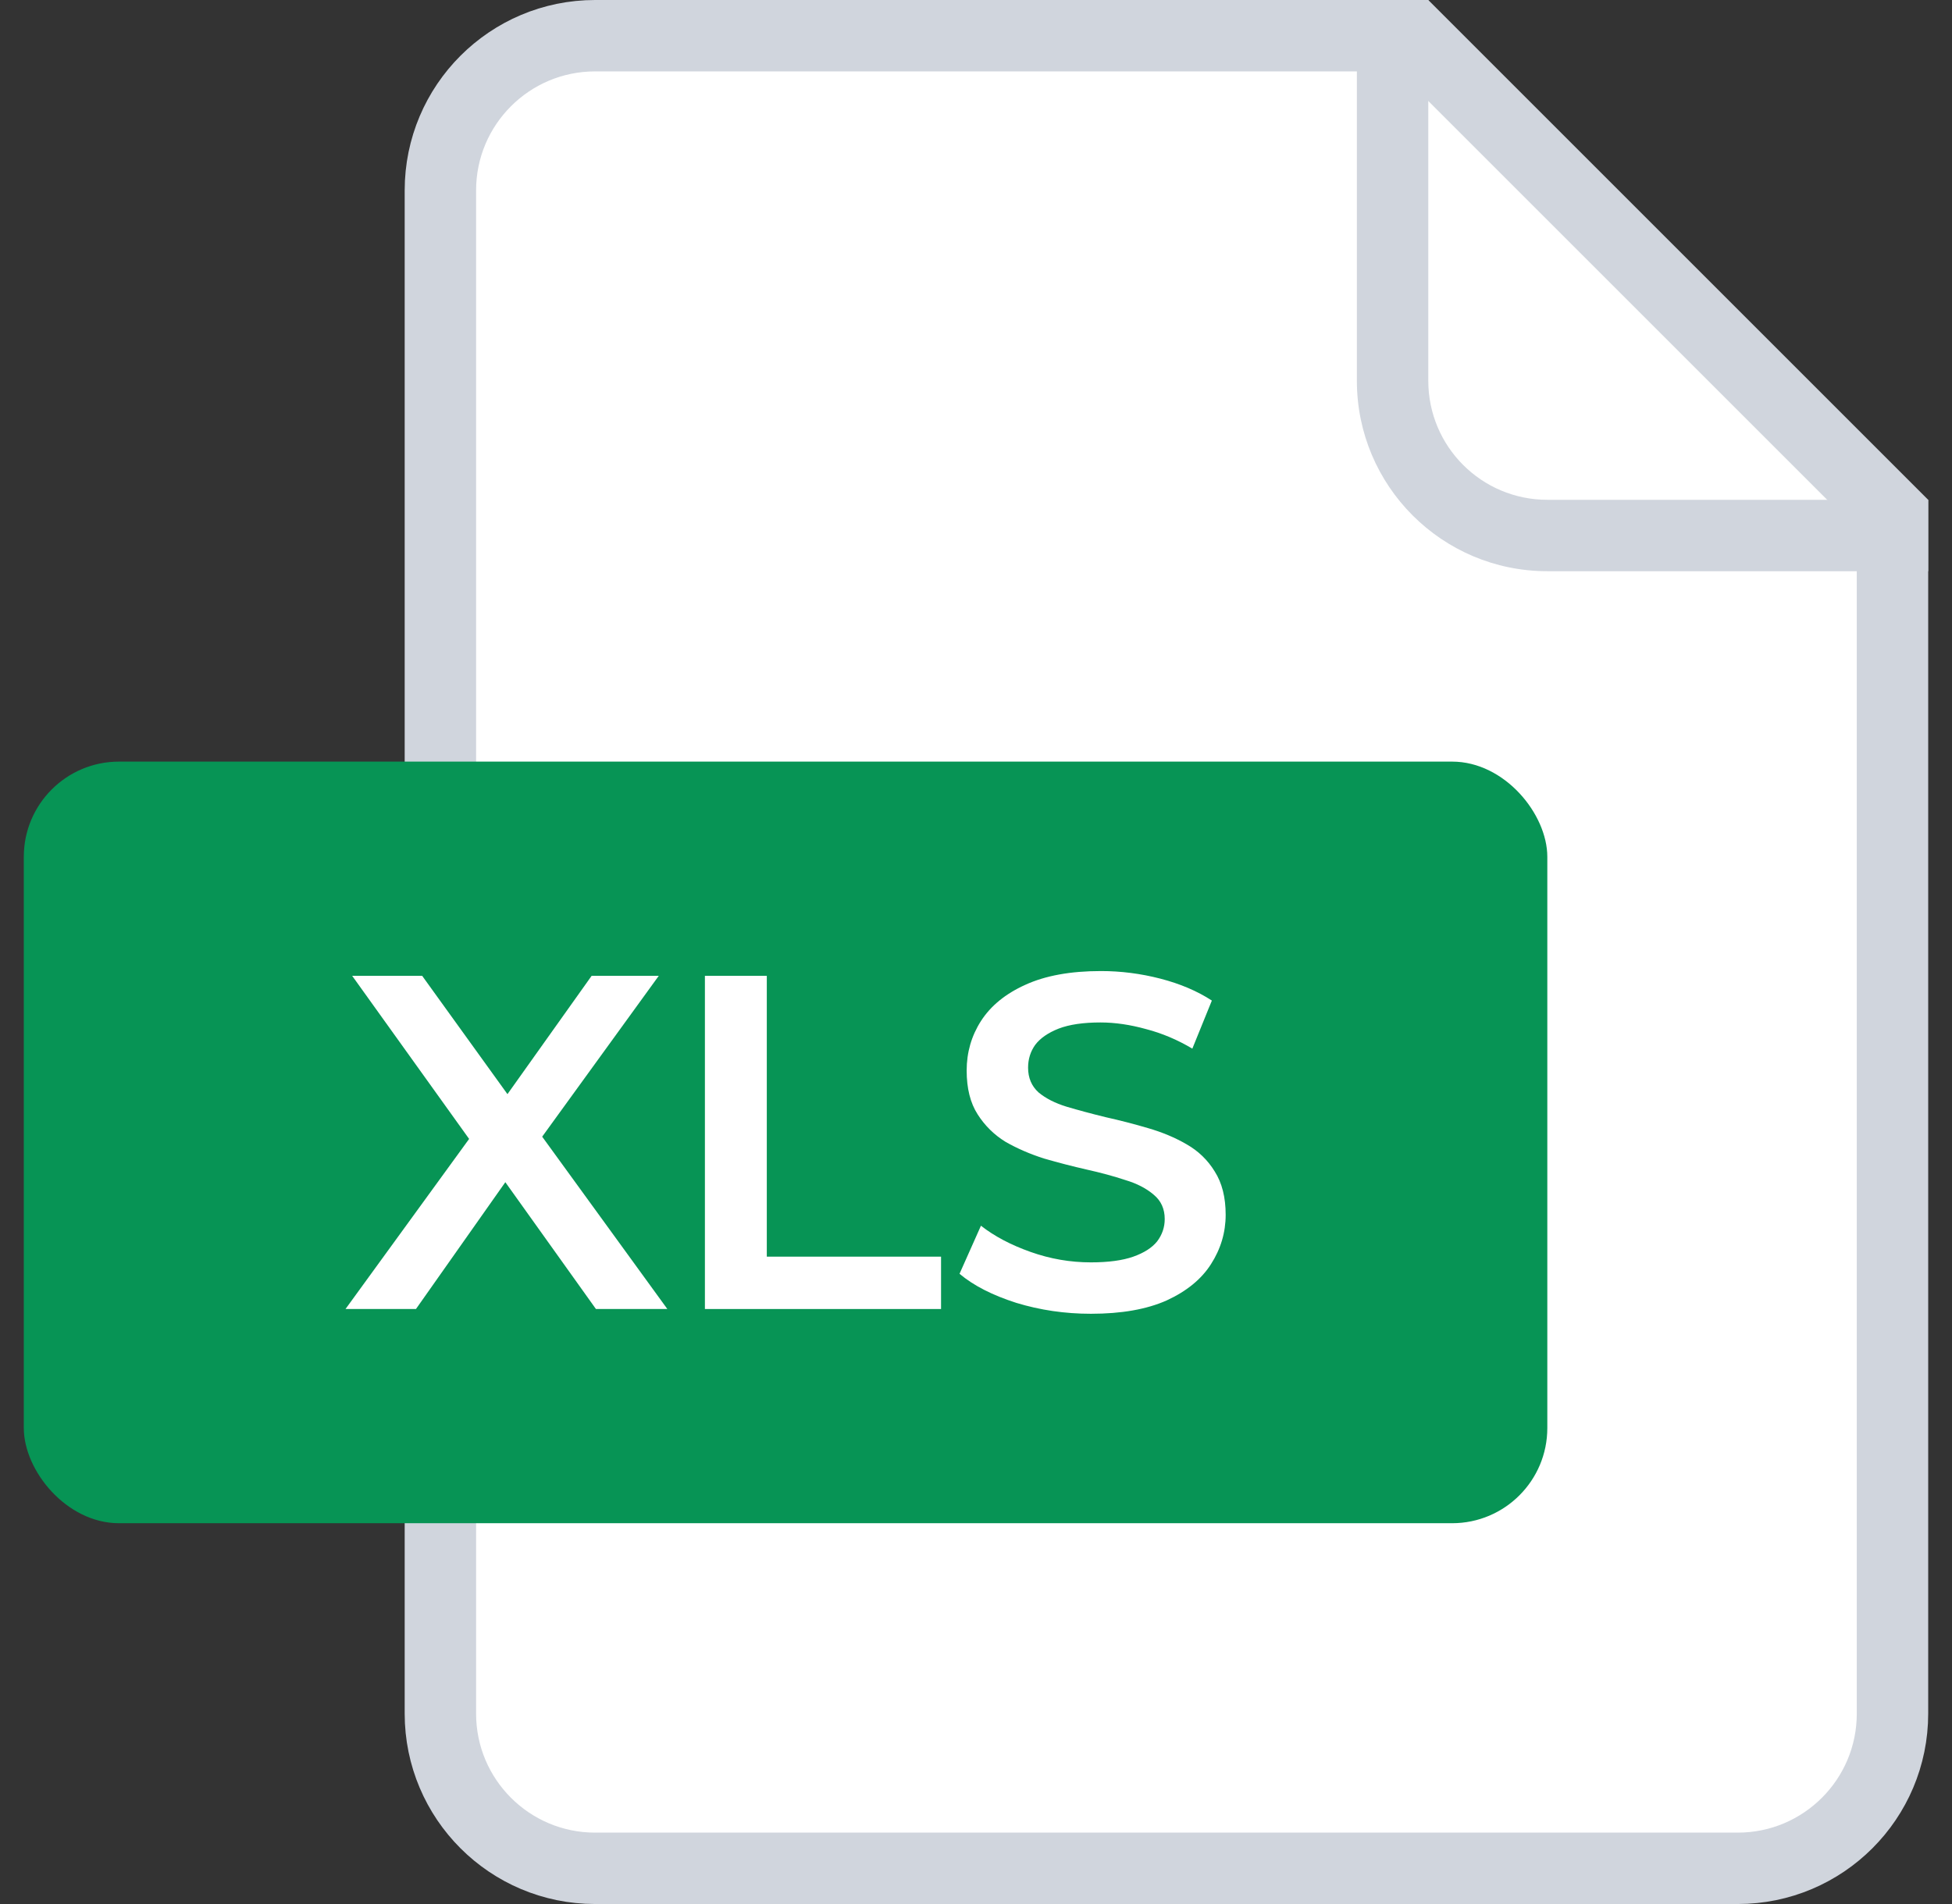 <svg width="41" height="40" viewBox="0 0 41 40" fill="none" xmlns="http://www.w3.org/2000/svg">
<rect x="0" y="0" width="41" height="40" fill="#333333" stroke="none"/>
<path d="M9.25 36V4C9.25 2.205 10.705 0.75 12.5 0.75H29.689L39.75 10.811V36C39.75 37.795 38.295 39.25 36.5 39.25H12.5C10.705 39.25 9.25 37.795 9.25 36Z" fill="white" stroke="#D0D5DD" stroke-width="1.5"/>
<path fill-rule="evenodd" clip-rule="evenodd" d="M28.5 8C28.5 10.209 30.291 12 32.5 12H40.5V10.5H32.5C31.119 10.5 30 9.381 30 8V0H28.5V8Z" fill="#D0D5DD"/>
<rect x="0.5" y="16" width="32" height="16" rx="2" fill="#079455"/>
<path d="M7.257 27.5L10.207 23.44V24.42L7.397 20.5H8.867L10.957 23.4L10.357 23.41L12.427 20.5H13.837L11.047 24.35V23.41L14.017 27.5H12.517L10.317 24.42H10.907L8.737 27.5H7.257Z" fill="white"/>
<path d="M14.806 27.5V20.5H16.106V26.4H19.766V27.5H14.806Z" fill="white"/>
<path d="M22.914 27.6C22.367 27.6 21.844 27.523 21.344 27.37C20.844 27.21 20.447 27.007 20.154 26.76L20.604 25.75C20.884 25.97 21.23 26.153 21.644 26.3C22.057 26.447 22.48 26.52 22.914 26.52C23.28 26.52 23.577 26.48 23.804 26.4C24.03 26.32 24.197 26.213 24.304 26.08C24.41 25.94 24.464 25.783 24.464 25.61C24.464 25.397 24.387 25.227 24.234 25.1C24.08 24.967 23.88 24.863 23.634 24.79C23.394 24.71 23.124 24.637 22.824 24.57C22.53 24.503 22.234 24.427 21.934 24.34C21.64 24.247 21.37 24.13 21.124 23.99C20.884 23.843 20.687 23.65 20.534 23.41C20.38 23.17 20.304 22.863 20.304 22.49C20.304 22.11 20.404 21.763 20.604 21.45C20.81 21.13 21.12 20.877 21.534 20.69C21.954 20.497 22.484 20.4 23.124 20.4C23.544 20.4 23.96 20.453 24.374 20.56C24.787 20.667 25.147 20.82 25.454 21.02L25.044 22.03C24.73 21.843 24.407 21.707 24.074 21.62C23.74 21.527 23.42 21.48 23.114 21.48C22.754 21.48 22.46 21.523 22.234 21.61C22.014 21.697 21.85 21.81 21.744 21.95C21.644 22.09 21.594 22.25 21.594 22.43C21.594 22.643 21.667 22.817 21.814 22.95C21.967 23.077 22.164 23.177 22.404 23.25C22.65 23.323 22.924 23.397 23.224 23.47C23.524 23.537 23.82 23.613 24.114 23.7C24.414 23.787 24.684 23.9 24.924 24.04C25.17 24.18 25.367 24.37 25.514 24.61C25.667 24.85 25.744 25.153 25.744 25.52C25.744 25.893 25.64 26.24 25.434 26.56C25.234 26.873 24.924 27.127 24.504 27.32C24.084 27.507 23.554 27.6 22.914 27.6Z" fill="white"/>
</svg>
